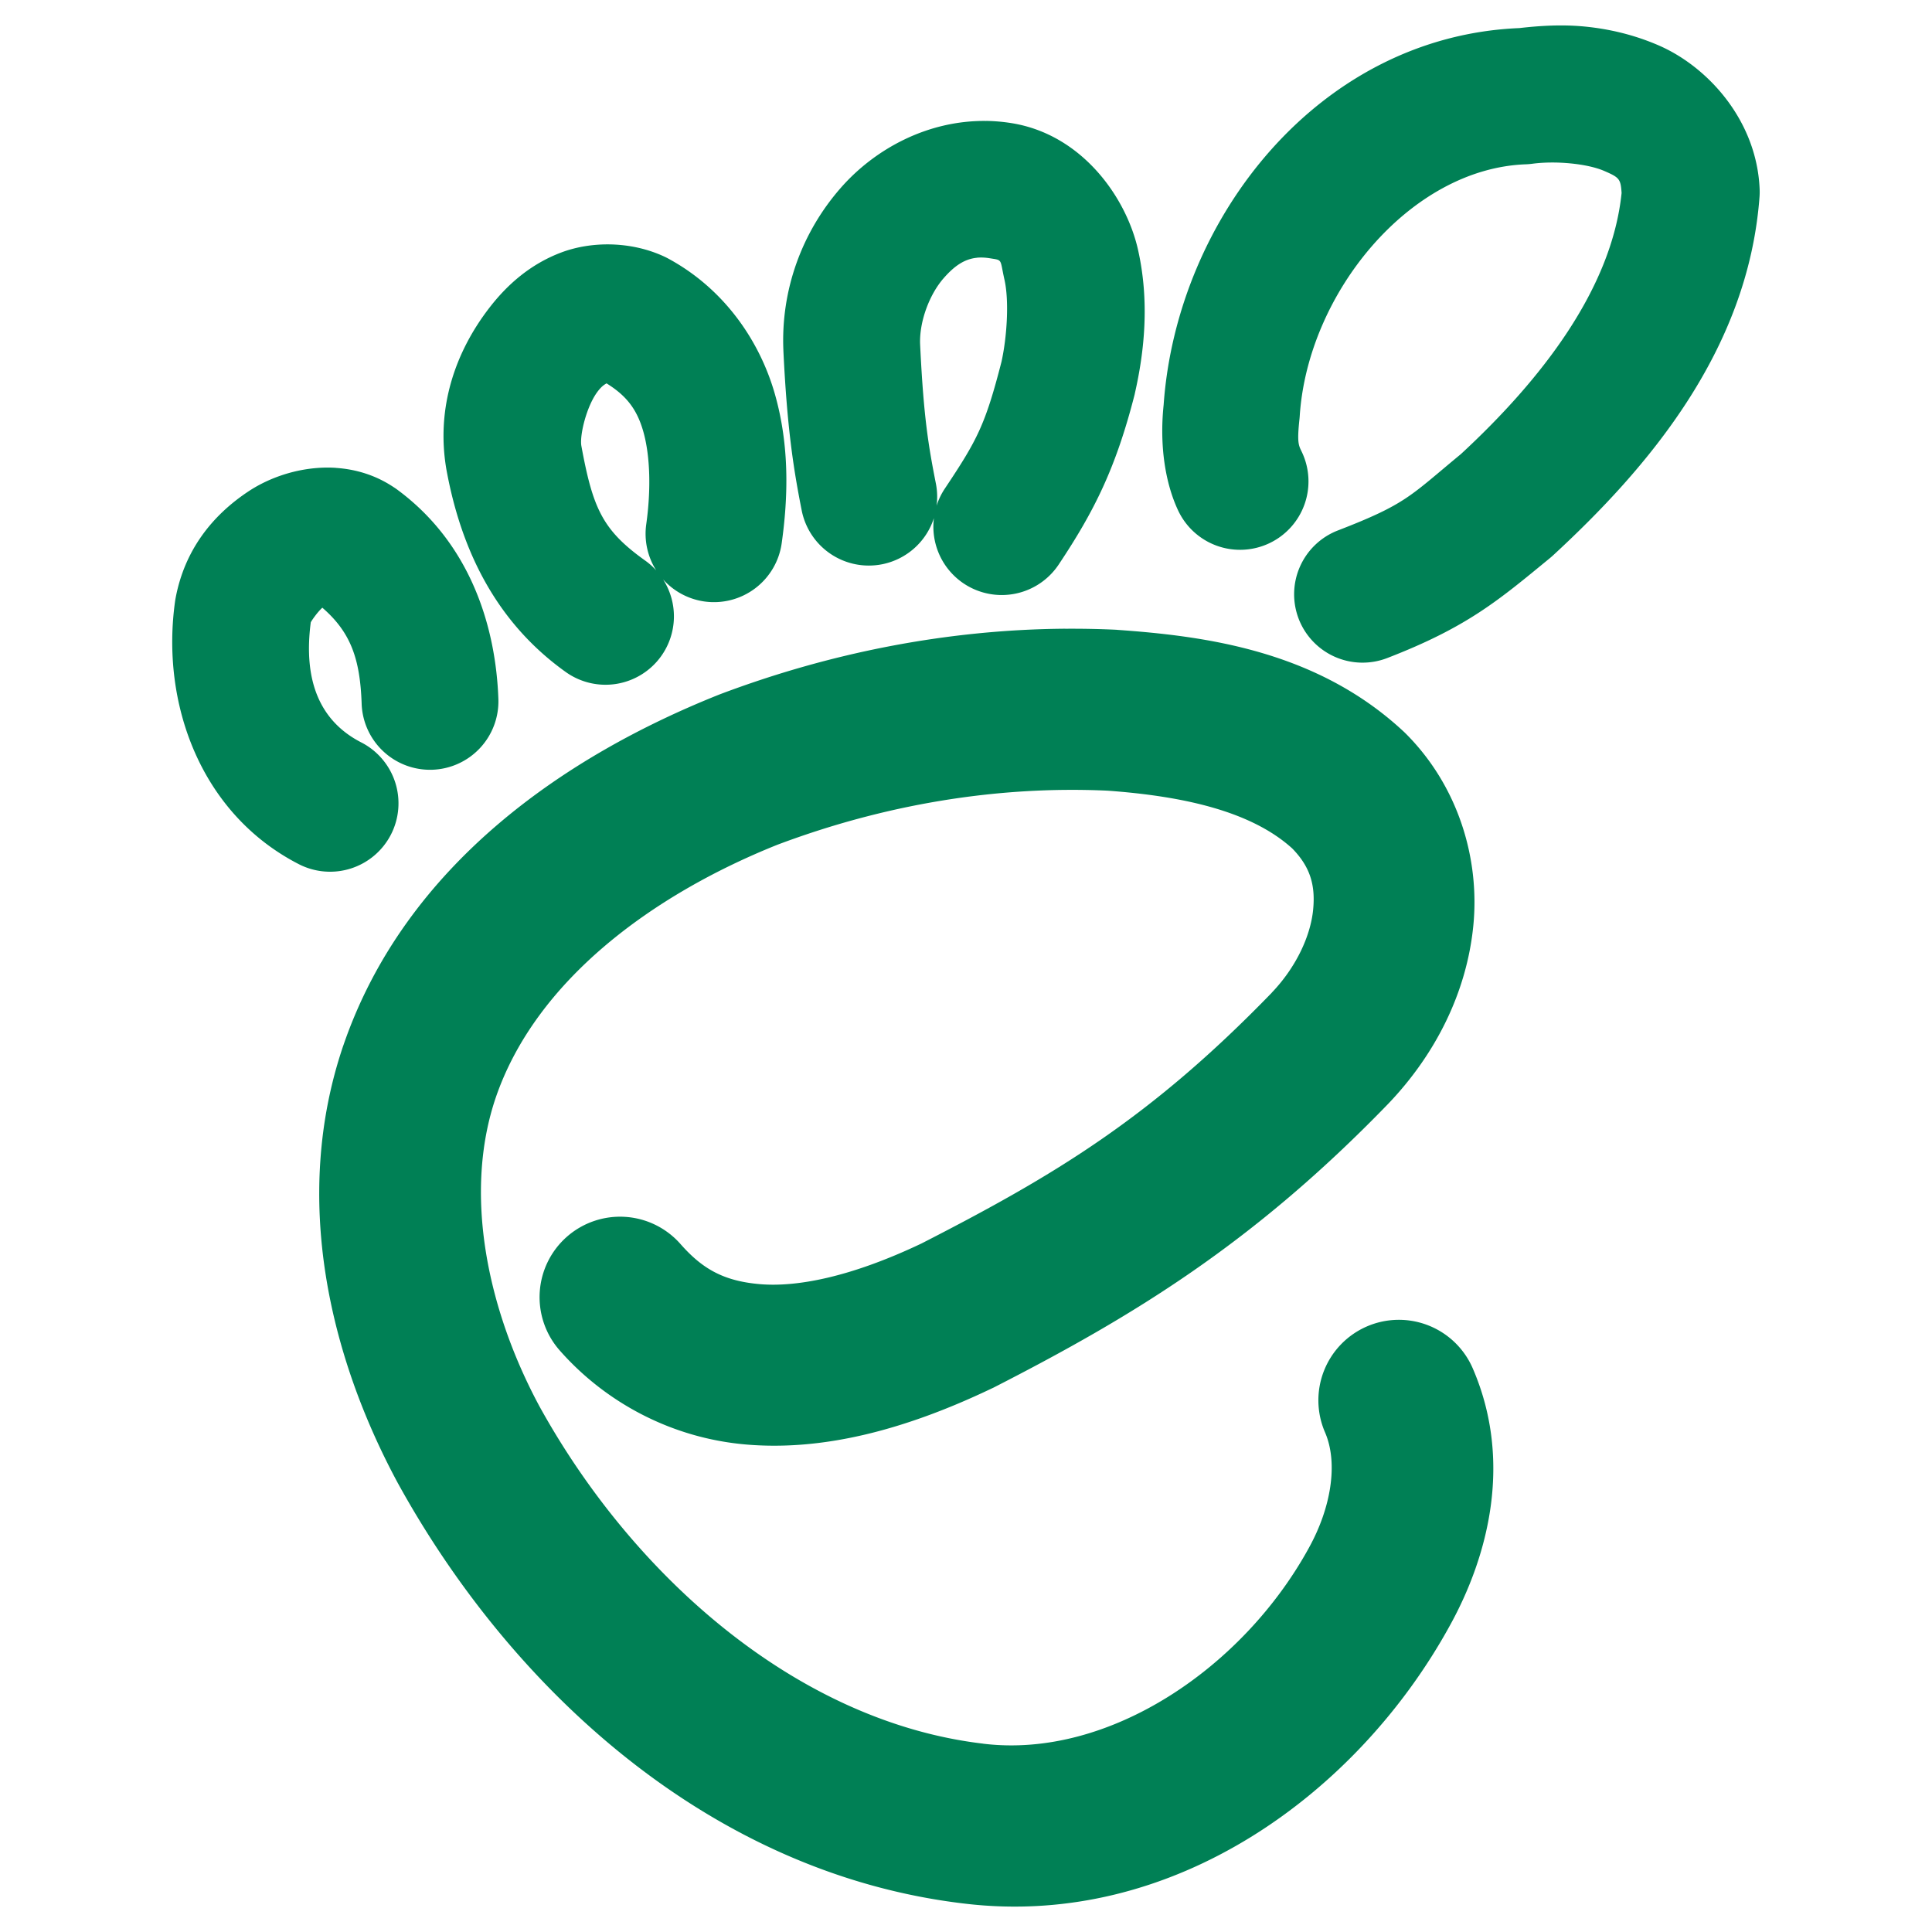<svg xmlns="http://www.w3.org/2000/svg" width="48" height="48">
	<path d="m 38.539,0.636 c -0.27,0.009 -0.535,0.032 -0.793,0.062 -4.976,0.206 -8.509,4.718 -8.836,9.363 -0.107,1.027 0.046,1.954 0.361,2.623 a 1.7,1.7 0 0 0 2.262,0.814 1.7,1.7 0 0 0 0.814,-2.262 c -0.08,-0.17 -0.128,-0.217 -0.061,-0.834 a 1.7,1.7 0 0 0 0.006,-0.074 c 0.201,-3.042 2.735,-6.142 5.619,-6.246 a 1.7,1.7 0 0 0 0.162,-0.014 c 0.586,-0.078 1.368,-8.1e-4 1.781,0.178 0.382,0.165 0.411,0.2 0.434,0.549 -0.243,2.365 -1.969,4.616 -3.994,6.488 -1.268,1.046 -1.349,1.237 -3.055,1.896 a 1.7,1.7 0 0 0 -0.973,2.197 1.7,1.7 0 0 0 2.199,0.973 c 1.995,-0.771 2.767,-1.436 4.041,-2.482 a 1.7,1.7 0 0 0 0.074,-0.064 c 2.34,-2.157 4.852,-5.08 5.135,-8.916 a 1.7,1.7 0 0 0 0.002,-0.203 C 43.641,2.989 42.433,1.657 41.205,1.126 40.592,0.861 39.972,0.718 39.367,0.659 39.086,0.632 38.81,0.627 38.539,0.636 Z M 24.5,3.005 c -1.452,-0.018 -2.762,0.694 -3.609,1.66 -0.969,1.104 -1.492,2.537 -1.428,4.037 a 1.7,1.7 0 0 0 0,0.01 c 0.093,1.935 0.252,2.943 0.455,3.969 a 1.7,1.7 0 0 0 1.998,1.338 1.7,1.7 0 0 0 1.287,-1.148 1.7,1.7 0 0 0 0.742,1.627 1.7,1.7 0 0 0 2.357,-0.471 c 0.887,-1.33 1.42,-2.398 1.887,-4.223 a 1.7,1.7 0 0 0 0.01,-0.047 c 0.226,-1 0.369,-2.247 0.074,-3.555 -0.295,-1.308 -1.397,-2.864 -3.143,-3.143 -0.212,-0.034 -0.423,-0.052 -0.631,-0.055 z m -9.299,3.068 c -0.443,-0.013 -0.878,0.057 -1.26,0.201 -0.763,0.289 -1.332,0.793 -1.768,1.354 -0.872,1.12 -1.338,2.513 -1.086,4.014 a 1.7,1.7 0 0 0 0.004,0.023 c 0.364,1.995 1.228,3.791 2.965,5.031 a 1.7,1.7 0 0 0 2.371,-0.395 1.7,1.7 0 0 0 0.047,-1.906 1.7,1.7 0 0 0 1.029,0.549 1.7,1.7 0 0 0 1.918,-1.447 c 0.16,-1.139 0.198,-2.42 -0.17,-3.709 -0.367,-1.289 -1.237,-2.604 -2.658,-3.369 a 1.7,1.7 0 0 0 -0.086,-0.043 c -0.413,-0.193 -0.864,-0.289 -1.307,-0.303 z m 9.07,0.33 c 0.101,-0.01 0.208,-0.005 0.324,0.014 0.323,0.052 0.243,0.007 0.361,0.533 0.118,0.521 0.063,1.418 -0.074,2.037 -0.404,1.572 -0.603,1.945 -1.408,3.152 a 1.7,1.7 0 0 0 -0.205,0.426 1.7,1.7 0 0 0 -0.016,-0.545 C 23.065,11.066 22.947,10.367 22.86,8.556 v -0.002 c -0.023,-0.55 0.224,-1.232 0.588,-1.646 0.273,-0.311 0.521,-0.474 0.824,-0.504 z m -9.203,3.121 c 0.48,0.297 0.752,0.627 0.914,1.195 0.177,0.621 0.191,1.473 0.074,2.305 a 1.7,1.7 0 0 0 0.248,1.148 1.7,1.7 0 0 0 -0.271,-0.242 c -1.063,-0.759 -1.302,-1.29 -1.59,-2.857 -0.043,-0.269 0.133,-0.996 0.414,-1.357 0.103,-0.132 0.16,-0.158 0.211,-0.191 z M 8.35,11.624 c -0.162,-0.011 -0.323,-0.009 -0.482,0.004 -0.637,0.051 -1.238,0.277 -1.695,0.58 -0.915,0.606 -1.584,1.472 -1.807,2.635 a 1.7,1.7 0 0 0 -0.014,0.08 c -0.365,2.556 0.637,5.298 3.072,6.547 A 1.7,1.7 0 0 0 9.713,20.734 1.7,1.7 0 0 0 8.975,18.445 c -1.029,-0.528 -1.444,-1.533 -1.254,-2.984 0.018,-0.037 0.154,-0.24 0.287,-0.363 0.713,0.617 0.938,1.282 0.977,2.385 a 1.7,1.7 0 0 0 1.758,1.641 1.7,1.7 0 0 0 1.639,-1.758 c -0.061,-1.74 -0.661,-3.855 -2.545,-5.225 a 1.7,1.7 0 0 0 -0.059,-0.039 c -0.45,-0.3 -0.942,-0.444 -1.428,-0.477 z m 18.115,3.996 c -2.947,0.022 -5.857,0.601 -8.588,1.633 a 2,2 0 0 0 -0.035,0.014 c -3.768,1.506 -7.769,4.203 -9.311,8.705 a 2,2 0 0 0 -0.002,0.004 c -1.29,3.792 -0.333,7.74 1.354,10.869 a 2,2 0 0 0 0.01,0.018 c 2.839,5.148 7.789,9.688 14.059,10.43 0,0 0.002,0 0.002,0 5.196,0.629 9.784,-2.735 12.076,-6.922 0.951,-1.728 1.555,-4.078 0.559,-6.377 a 2,2 0 0 0 -2.629,-1.039 2,2 0 0 0 -1.041,2.629 c 0.332,0.765 0.152,1.871 -0.395,2.863 a 2,2 0 0 0 -0.002,0.004 c -1.628,2.975 -4.961,5.252 -8.092,4.871 a 2,2 0 0 0 -0.008,-0.002 C 19.85,42.779 15.761,39.214 13.401,34.937 12.096,32.51 11.512,29.638 12.317,27.269 c 0.993,-2.901 3.878,-5.032 6.996,-6.281 2.629,-0.99 5.431,-1.471 8.203,-1.344 1.881,0.136 3.568,0.509 4.59,1.436 0.439,0.45 0.58,0.9 0.518,1.525 -0.063,0.636 -0.411,1.414 -1.027,2.057 0,0 0,0.002 0,0.002 -3.015,3.111 -5.386,4.532 -8.703,6.23 -1.794,0.853 -3.126,1.087 -4.018,1.01 -0.896,-0.078 -1.423,-0.376 -1.969,-0.996 a 2,2 0 0 0 -2.822,-0.182 2,2 0 0 0 -0.18,2.824 c 1.127,1.281 2.764,2.177 4.625,2.338 1.861,0.161 3.876,-0.325 6.111,-1.393 a 2,2 0 0 0 0.049,-0.023 c 3.47,-1.775 6.435,-3.575 9.785,-7.033 a 2,2 0 0 0 0.006,-0.006 c 1.184,-1.234 1.959,-2.776 2.123,-4.434 0.164,-1.657 -0.369,-3.466 -1.682,-4.777 a 2,2 0 0 0 -0.051,-0.049 c -2.152,-2.004 -4.911,-2.368 -7.094,-2.523 a 2,2 0 0 0 -0.047,-0.004 c -0.422,-0.02 -0.845,-0.028 -1.266,-0.025 z" fill="#008055"/>
</svg>
